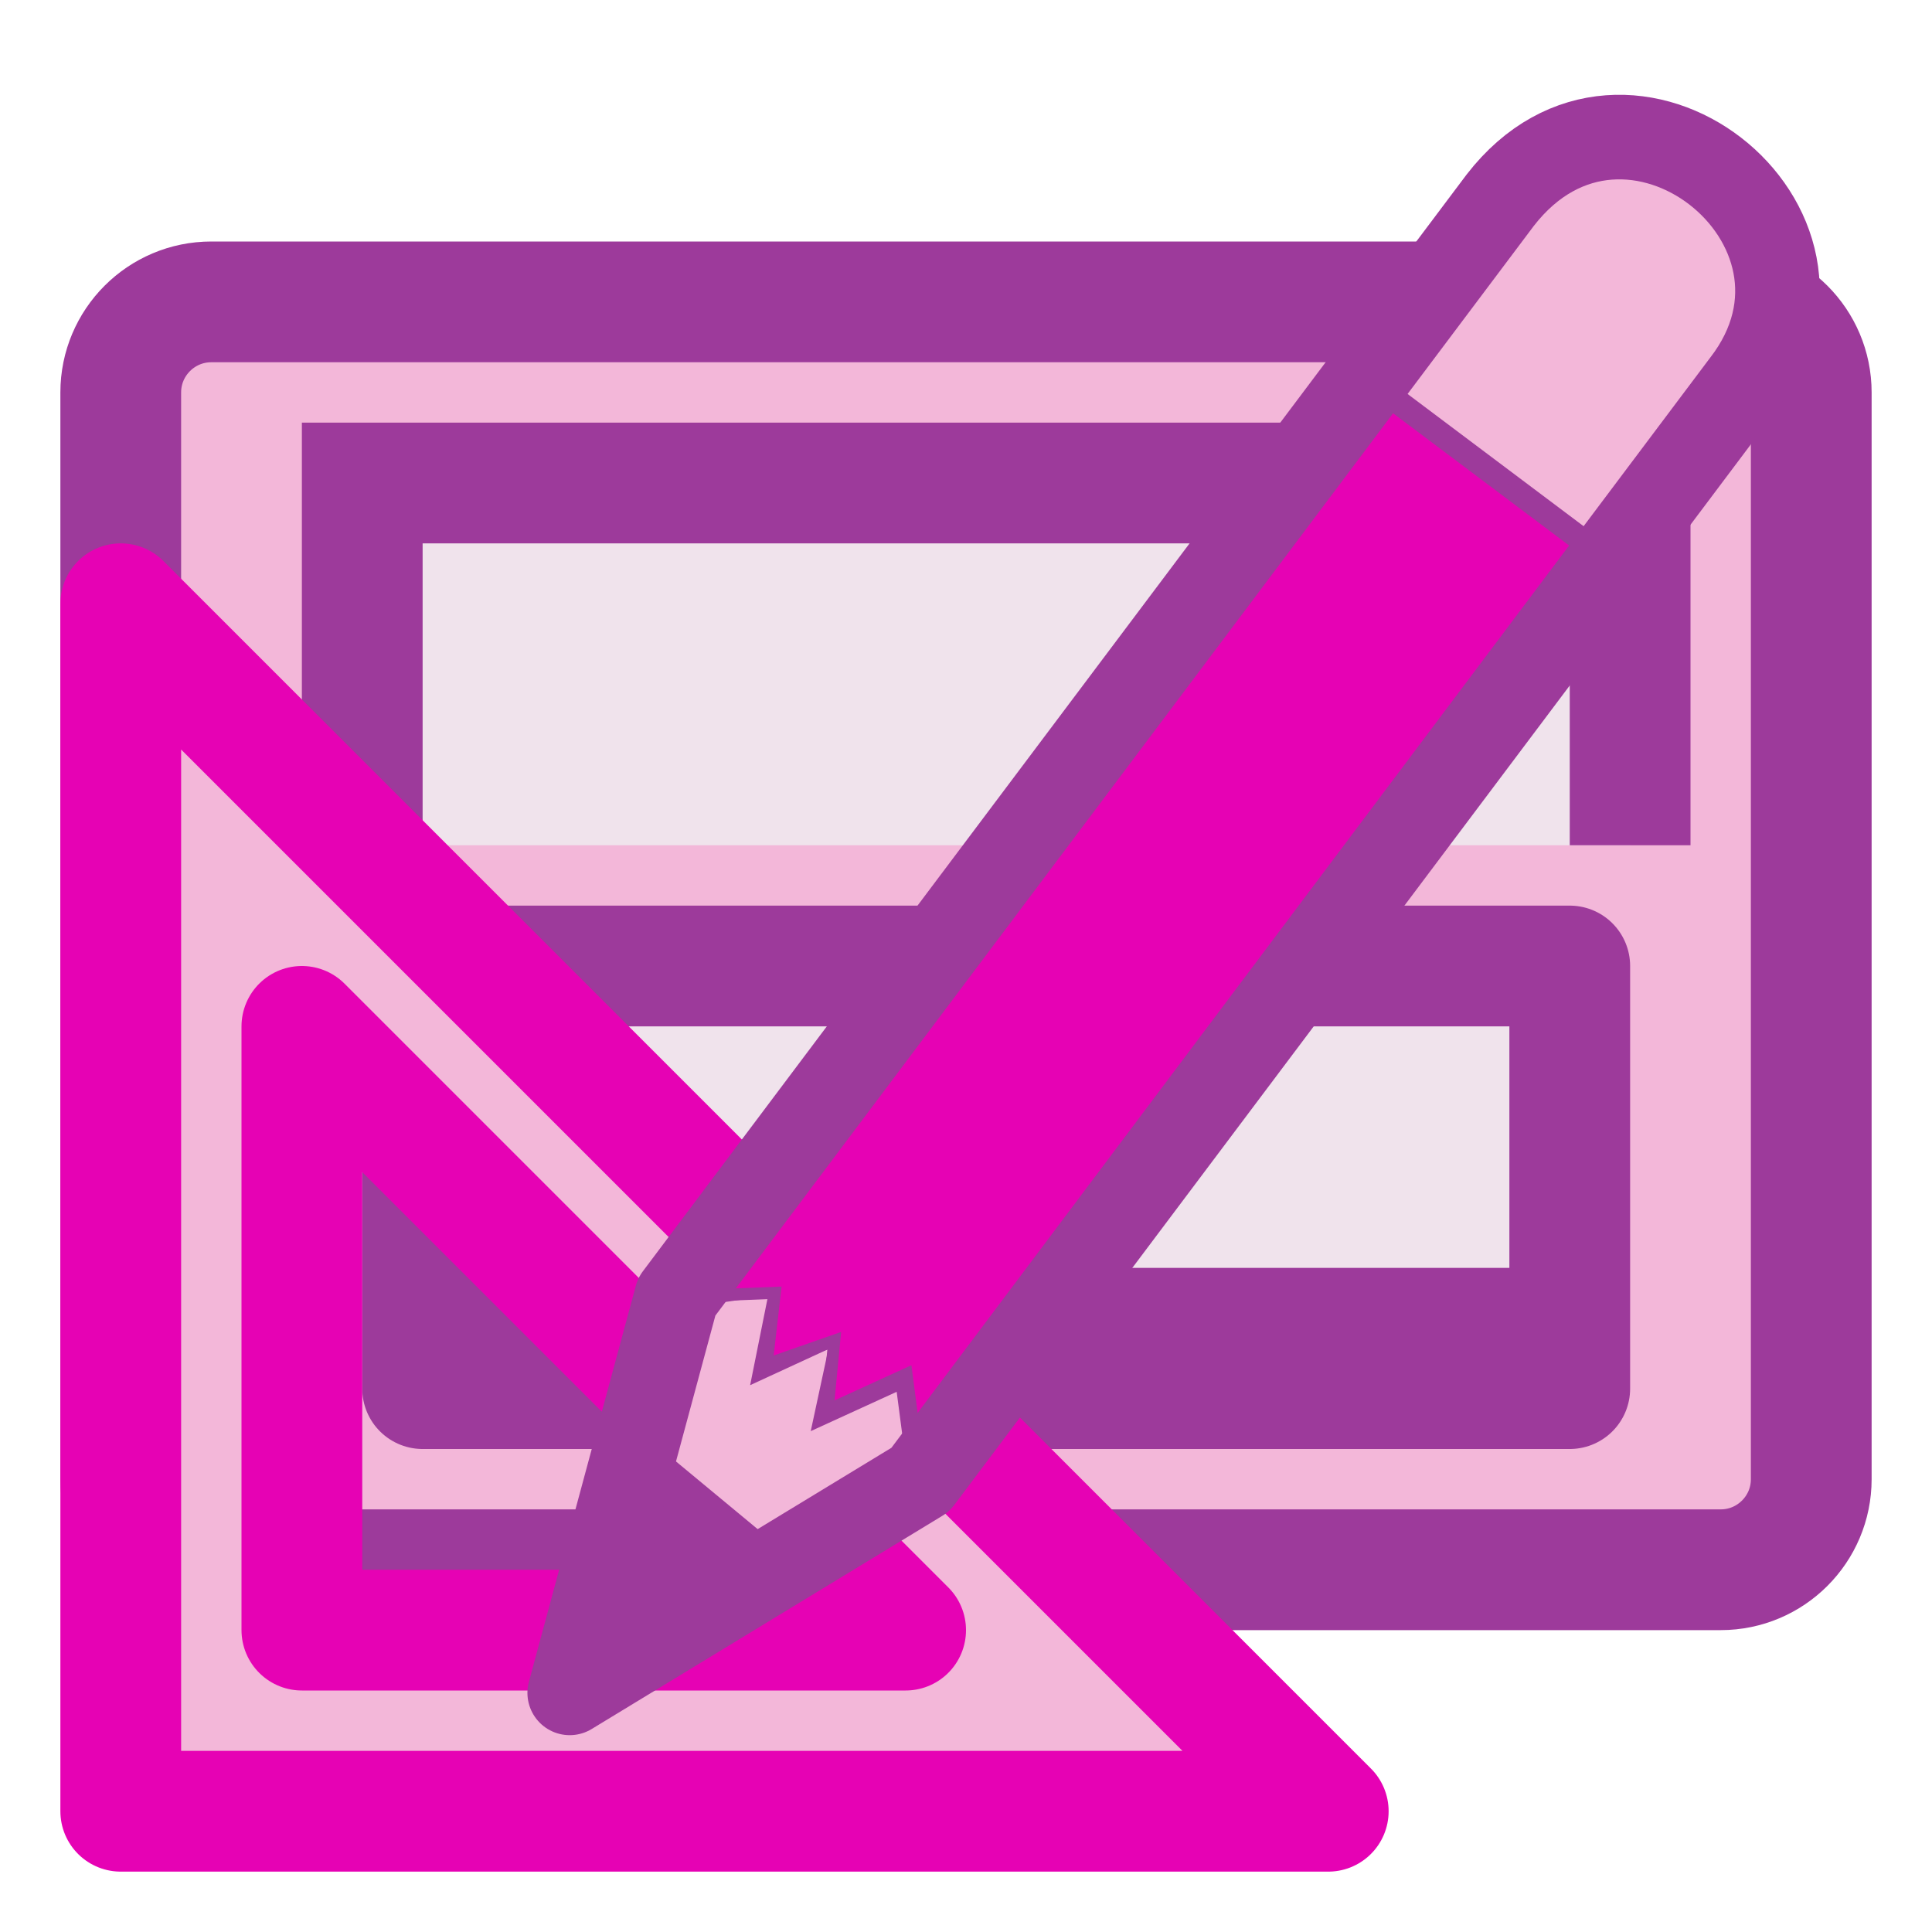 <?xml version="1.0" encoding="UTF-8"?>
<svg xmlns="http://www.w3.org/2000/svg" xmlns:xlink="http://www.w3.org/1999/xlink" width="24px" height="24px" viewBox="0 0 24 24" version="1.1">
<g id="surface1">
<path style="fill-rule:nonzero;fill:rgb(95.294%,71.765%,85.098%);fill-opacity:1;stroke-width:1;stroke-linecap:round;stroke-linejoin:round;stroke:rgb(61.569%,22.745%,60.784%);stroke-opacity:1;stroke-miterlimit:4;" d="M -9.25 15.5 L 3.25 15.5 C 3.664 15.5 4 15.836 4 16.25 L 4 25.25 C 4 25.664 3.664 26 3.25 26 L -9.25 26 C -9.664 26 -10 25.664 -10 25.25 L -10 16.25 C -10 15.836 -9.664 15.5 -9.25 15.5 Z M -9.25 15.5 " transform="matrix(1.5,0,0,1.5,16.5,-19.5)"/>
<path style="fill-rule:nonzero;fill:rgb(94.118%,89.02%,92.549%);fill-opacity:1;stroke-width:1;stroke-linecap:butt;stroke-linejoin:miter;stroke:rgb(61.569%,22.745%,60.784%);stroke-opacity:1;stroke-miterlimit:4;" d="M -8 20 L -8 17 L 2.5 17 L 2.5 20 " transform="matrix(1.5,0,0,1.5,16.5,-19.5)"/>
<path style="fill-rule:nonzero;fill:rgb(94.118%,89.02%,92.549%);fill-opacity:1;stroke-width:1;stroke-linecap:round;stroke-linejoin:round;stroke:rgb(61.569%,22.745%,60.784%);stroke-opacity:1;stroke-miterlimit:4;" d="M -7.5 21 L 2 21 L 2 24.5 L -7.5 24.5 Z M -7.5 21 " transform="matrix(1.5,0,0,1.5,16.5,-19.5)"/>
<path style="fill:none;stroke-width:1;stroke-linecap:butt;stroke-linejoin:miter;stroke:rgb(61.569%,22.745%,60.784%);stroke-opacity:1;stroke-miterlimit:4;" d="M -7.5 24 L 2 24 " transform="matrix(1.5,0,0,1.5,16.5,-19.5)"/>
<path style="fill-rule:nonzero;fill:rgb(95.294%,71.765%,85.098%);fill-opacity:1;stroke-width:1;stroke-linecap:round;stroke-linejoin:round;stroke:rgb(90.196%,0.784%,70.588%);stroke-opacity:1;stroke-miterlimit:4;" d="M 1 5 L 1 15 L 11 15 Z M 2.5 8.5 L 7.5 13.5 L 2.5 13.5 Z M 2.5 8.5 " transform="matrix(1.5,0,0,1.5,0,0)"/>
<path style="fill-rule:nonzero;fill:rgb(95.294%,71.765%,85.098%);fill-opacity:1;stroke-width:0.238;stroke-linecap:butt;stroke-linejoin:miter;stroke:rgb(61.569%,22.745%,60.784%);stroke-opacity:1;stroke-miterlimit:4;" d="M 13.901 1.912 L 12.698 3.511 L 14.297 4.712 L 15.5 3.113 L 15.001 2.112 Z M 13.901 1.912 " transform="matrix(1.893,0,0,1.893,-7.109,-1.889)"/>
<path style="fill-rule:nonzero;fill:rgb(95.294%,71.765%,85.098%);fill-opacity:1;stroke-width:0.158;stroke-linecap:butt;stroke-linejoin:miter;stroke:rgb(61.569%,22.745%,60.784%);stroke-opacity:1;stroke-miterlimit:4;" d="M 7.793 11.707 L 8.196 9.507 L 8.895 9.408 L 8.786 9.951 L 9.302 9.713 L 9.186 10.252 L 9.704 10.015 L 9.795 10.708 L 7.793 11.707 " transform="matrix(1.893,0,0,1.893,-7.109,-1.889)"/>
<path style="fill-rule:nonzero;fill:rgb(61.569%,22.745%,60.784%);fill-opacity:1;stroke-width:0.079;stroke-linecap:butt;stroke-linejoin:miter;stroke:rgb(61.569%,22.745%,60.784%);stroke-opacity:1;stroke-miterlimit:4;" d="M 8.134 10.592 L 8.677 11.042 L 7.793 11.715 Z M 8.134 10.592 " transform="matrix(1.893,0,0,1.893,-7.109,-1.889)"/>
<path style="fill-rule:nonzero;fill:rgb(90.196%,0.784%,70.588%);fill-opacity:1;stroke-width:0.079;stroke-linecap:butt;stroke-linejoin:miter;stroke:rgb(61.569%,22.745%,60.784%);stroke-opacity:1;stroke-miterlimit:4;" d="M 12.698 3.511 L 14.297 4.712 L 9.795 10.708 L 9.704 10.015 L 9.186 10.252 L 9.23 9.796 L 8.786 9.951 L 8.84 9.482 L 8.196 9.507 Z M 12.698 3.511 " transform="matrix(1.893,0,0,1.893,-7.109,-1.889)"/>
<path style="fill:none;stroke-width:0.555;stroke-linecap:butt;stroke-linejoin:round;stroke:rgb(61.569%,22.745%,60.784%);stroke-opacity:1;stroke-miterlimit:4;" d="M 13.6 2.312 L 8.196 9.507 L 7.494 12.107 L 9.795 10.708 L 15.199 3.513 C 15.998 2.479 14.433 1.235 13.6 2.312 Z M 13.6 2.312 " transform="matrix(1.893,0,0,1.893,-7.109,-1.889)"/>
</g>
</svg>
